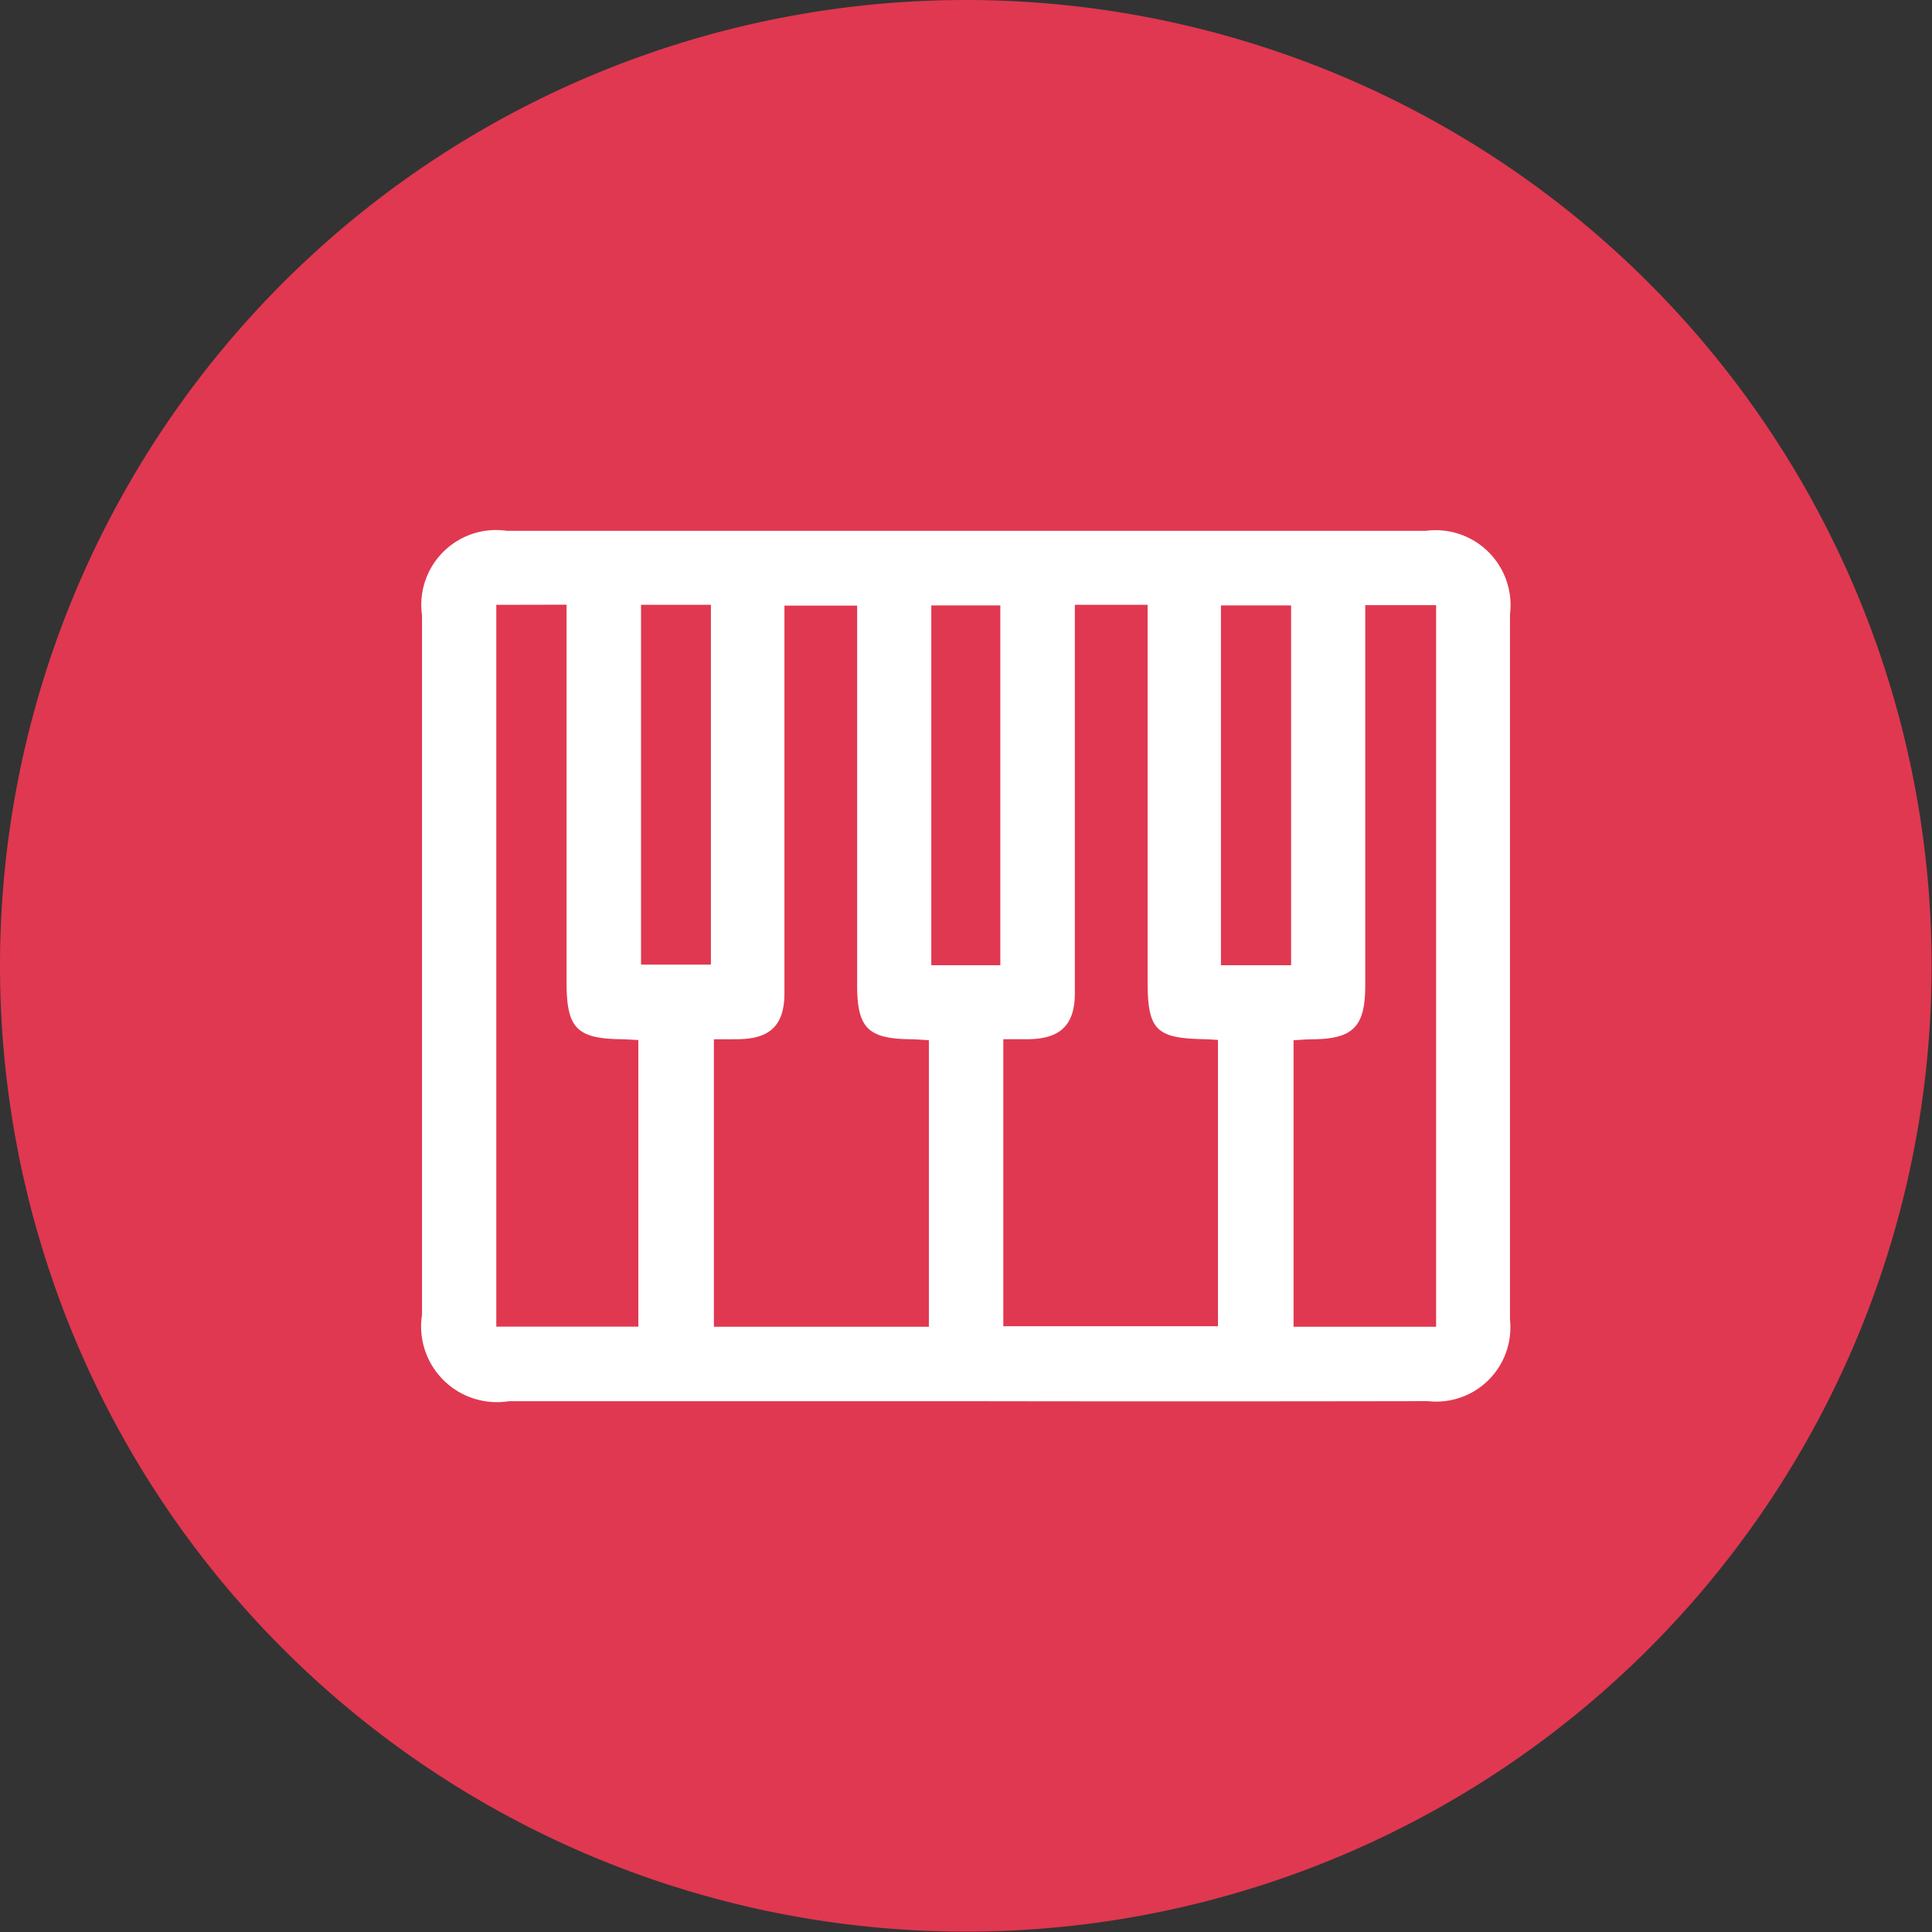 <svg xmlns="http://www.w3.org/2000/svg" width="40.808" height="40.808" viewBox="0 0 40.808 40.808">
  <rect x="0" y="0" width="40.808" height="40.808" fill="#333333" stroke="none"/>
  <g id="Grupo_133" data-name="Grupo 133" transform="translate(-347.038 -349.096)">
    <path id="Trazado_249" data-name="Trazado 249" d="M20.4,0A20.4,20.4,0,1,1,0,20.4,20.4,20.4,0,0,1,20.4,0Z" transform="translate(347.038 349.096)" fill="#e03850"/>
    <g id="Grupo_132" data-name="Grupo 132">
      <path id="Trazado_248" data-name="Trazado 248" d="M367.43,378.692h-9.643a1.6,1.6,0,0,1-1.835-1.827V362.093a1.58,1.58,0,0,1,1.793-1.785q9.705,0,19.409,0a1.583,1.583,0,0,1,1.778,1.765q0,7.447,0,14.895a1.567,1.567,0,0,1-1.735,1.723Q372.314,378.7,367.43,378.692Zm2.311-16.821v.494q0,3.854,0,7.708c0,.666-.3.965-.98.973-.172,0-.345,0-.531,0v6.063h4.534v-6.048c-.114-.006-.194-.013-.275-.015-1.036-.016-1.211-.193-1.211-1.226v-7.95Zm-7.624,9.176v6.073h4.541v-6.052c-.142-.008-.262-.019-.382-.021-.907-.009-1.133-.237-1.133-1.146v-8.013h-1.536v.519q0,3.834,0,7.667c0,.675-.3.964-.975.972C362.47,371.048,362.308,371.047,362.117,371.047Zm13.758-9.169v.527q0,3.753,0,7.506c0,.872-.255,1.13-1.114,1.137-.132,0-.263.013-.4.02v6.052h3.011V361.878Zm-18.354-.007v15.246h3v-6.053c-.129-.006-.236-.015-.343-.017-.957-.01-1.173-.23-1.173-1.2q0-3.753,0-7.506v-.473Zm3.057,0v7.6h1.476v-7.6Zm13.731,7.613v-7.6h-1.482v7.6Zm-6.142,0v-7.6h-1.458v7.6Z" fill="#fff"/>
    </g>
  </g>
</svg>

